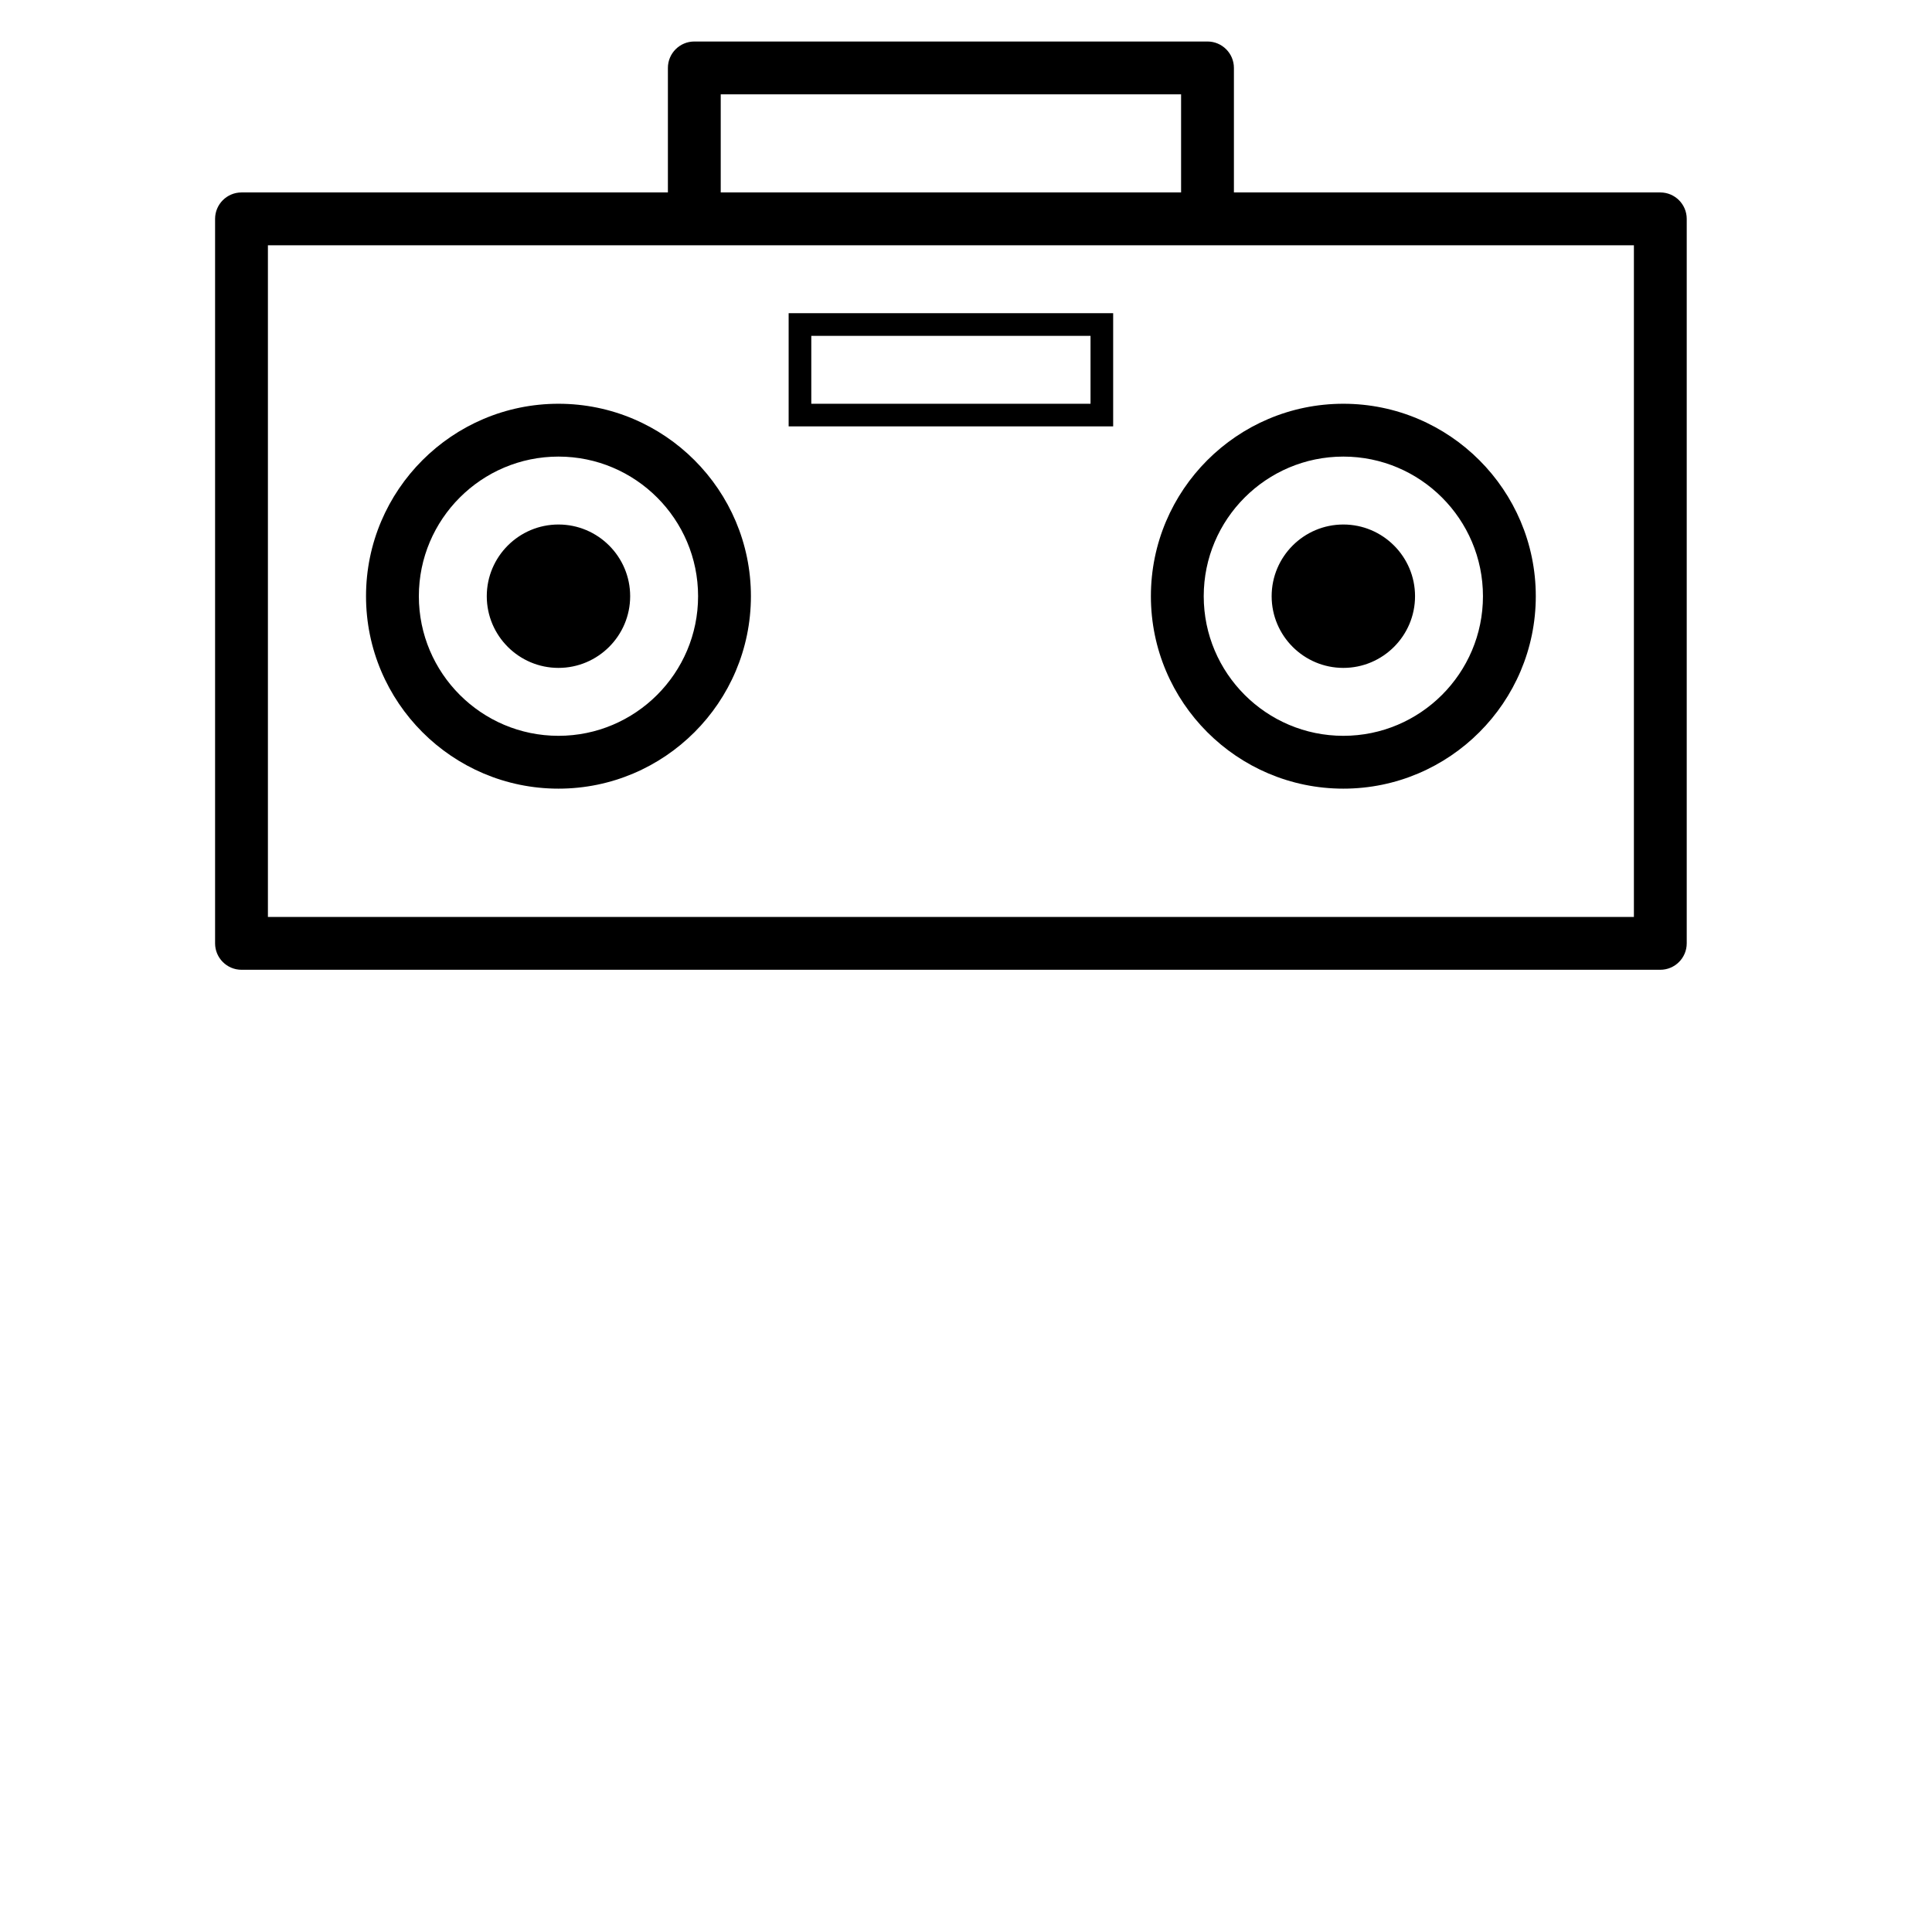<?xml version="1.0" encoding="iso-8859-1"?>
<!-- Generator: Adobe Illustrator 15.1.0, SVG Export Plug-In . SVG Version: 6.00 Build 0)  -->
<!DOCTYPE svg PUBLIC "-//W3C//DTD SVG 1.1//EN" "http://www.w3.org/Graphics/SVG/1.1/DTD/svg11.dtd">
<svg version="1.1" id="Layer_1" xmlns="http://www.w3.org/2000/svg" xmlns:xlink="http://www.w3.org/1999/xlink" x="0px" y="0px"
	 width="1024px" height="1024px" viewBox="0 0 1024 1024" style="enable-background:new 0 0 1024 1024;" xml:space="preserve">
<g>
	<polygon points="0,0.001 0,0 0.001,0 	"/>
</g>
<g id="boomboxes">
	<path d="M128,514c-7.72,0-14-6.28-14-14V116c0-7.72,6.28-14,14-14h226V36c0-7.72,6.28-14,14-14h272c7.72,0,14,6.28,14,14v66h226
		c7.72,0,14,6.28,14,14v384c0,7.72-6.28,14-14,14H128z M142,486h724V130H142V486z M382,102h244V50H382V102z M712,418
		c-56.243,0-102-45.757-102-102s45.757-102,102-102s102,45.757,102,102S768.243,418,712,418z M712,242c-40.804,0-74,33.196-74,74
		s33.196,74,74,74s74-33.196,74-74S752.804,242,712,242z M296,418c-56.243,0-102-45.757-102-102s45.757-102,102-102
		s102,45.757,102,102S352.243,418,296,418z M296,242c-40.804,0-74,33.196-74,74s33.196,74,74,74s74-33.196,74-74
		S336.804,242,296,242z M712,354c-20.953,0-38-17.047-38-38s17.047-38,38-38s38,17.047,38,38S732.953,354,712,354z M296,354
		c-20.953,0-38-17.047-38-38s17.047-38,38-38s38,17.047,38,38S316.953,354,296,354z M418,226v-60h172v60H418z M430,214h148v-36H430
		V214z"/>
</g>
</svg>
